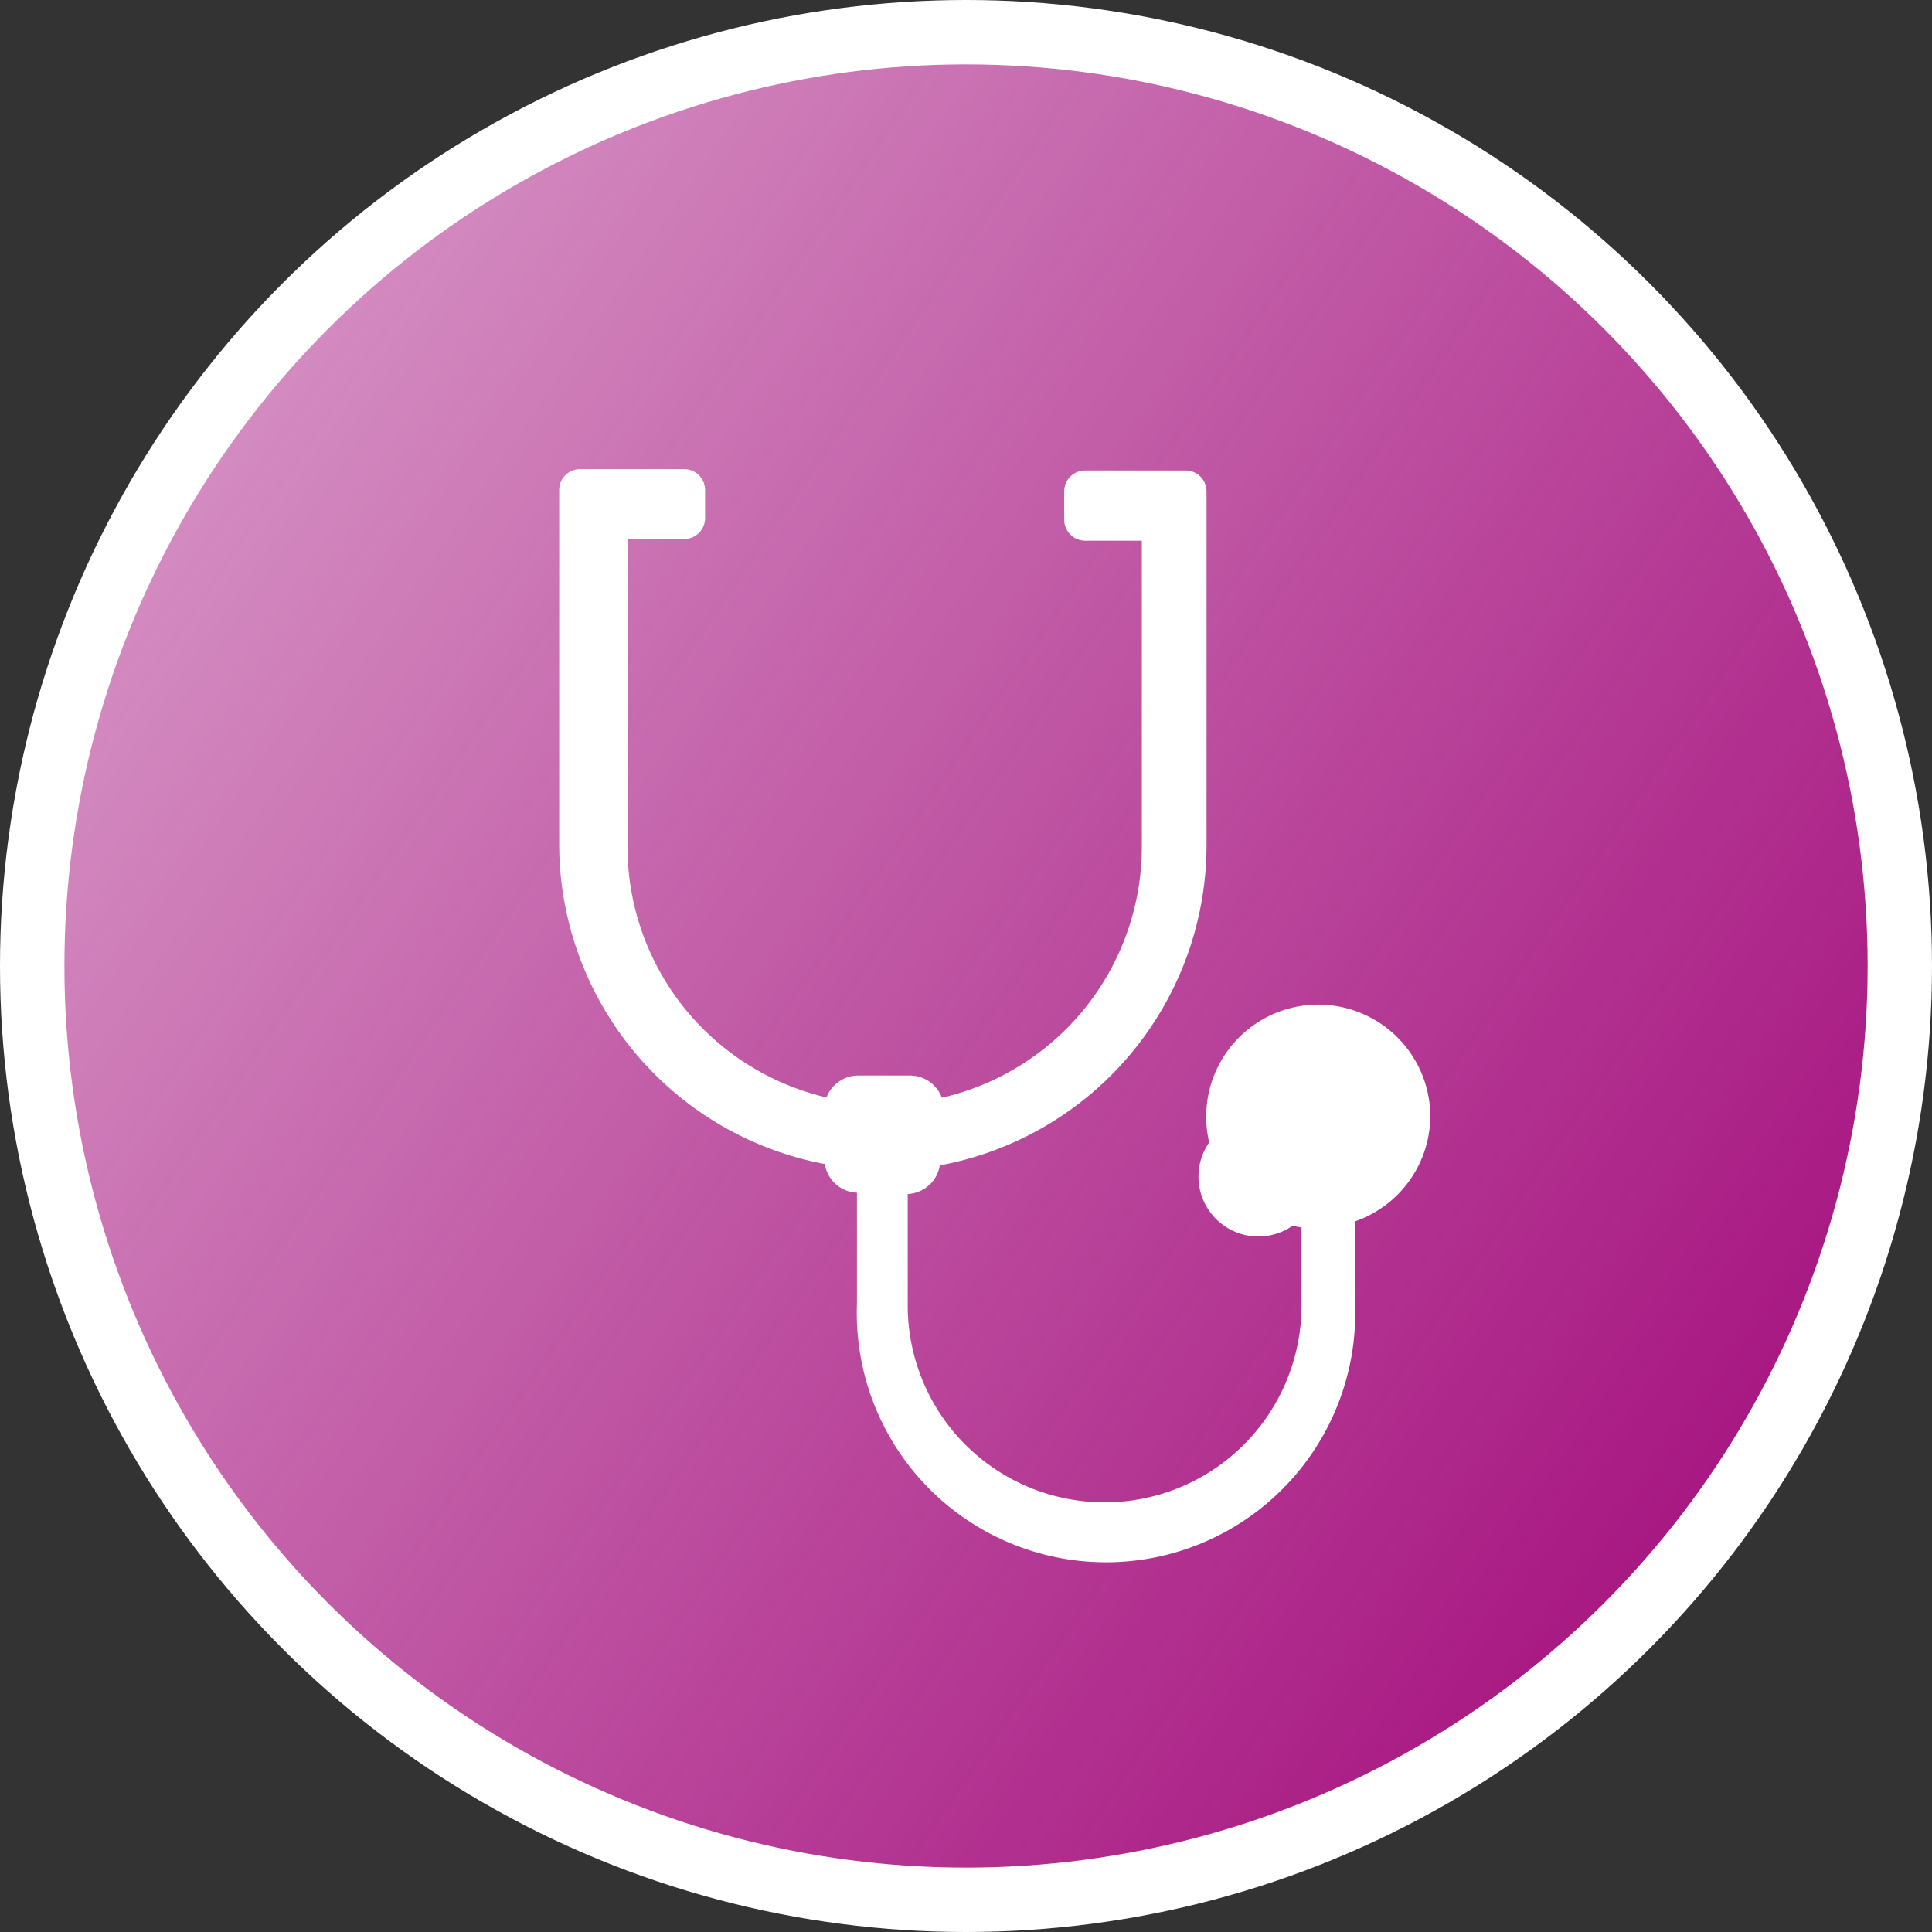 <svg xmlns="http://www.w3.org/2000/svg" xmlns:xlink="http://www.w3.org/1999/xlink" viewBox="0 0 84.254 84.254">
  <rect x="0" y="0" width="84.254" height="84.254" fill="#333333" stroke="none"/>
  <defs>
    <style>
      .cls-1 {
        fill: #fff;
      }

      .cls-2 {
        fill: url(#linear-gradient);
      }
    </style>
    <linearGradient id="linear-gradient" x1="0.087" y1="0.218" x2="0.912" y2="0.783" gradientUnits="objectBoundingBox">
      <stop offset="0" stop-color="#a81882" stop-opacity="0.502"/>
      <stop offset="1" stop-color="#a81882"/>
    </linearGradient>
  </defs>
  <g id="Clinical_Value" transform="translate(-567.172 -416.722)">
    <circle id="Ellipse_31" data-name="Ellipse 31" class="cls-1" cx="42.127" cy="42.127" r="42.127" transform="translate(567.172 416.722)"/>
    <circle id="Ellipse_32" data-name="Ellipse 32" class="cls-2" cx="39.319" cy="39.319" r="39.319" transform="translate(569.981 419.53)"/>
    <path id="Path_41" data-name="Path 41" class="cls-1" d="M959.259,401.669a4.887,4.887,0,1,0-5.617,4.831v3.4a8.587,8.587,0,0,1-17.174,0v-4.859h0a1.489,1.489,0,0,0,1.4-1.25A14.211,14.211,0,0,0,949.5,389.846V374.4a.913.913,0,0,0-.913-.913h-4.381a.913.913,0,0,0-.913.913v1.236a.913.913,0,0,0,.913.913h2.472v13.368a11.234,11.234,0,0,1-8.72,10.925,1.488,1.488,0,0,0-1.4-.969h-2.233a1.488,1.488,0,0,0-1.4.955,11.234,11.234,0,0,1-8.678-10.925V376.477h2.471a.913.913,0,0,0,.913-.913v-1.222a.913.913,0,0,0-.913-.913h-4.536a.913.913,0,0,0-.913.913v15.447a14.211,14.211,0,0,0,11.585,13.944,1.475,1.475,0,0,0,1.4,1.25v4.859a10.869,10.869,0,1,0,21.724,0v-3.609A4.887,4.887,0,0,0,959.259,401.669Zm-7.527,0a2.612,2.612,0,1,0,.056,0Z" transform="translate(-329.711 63.752)"/>
  </g>
</svg>
